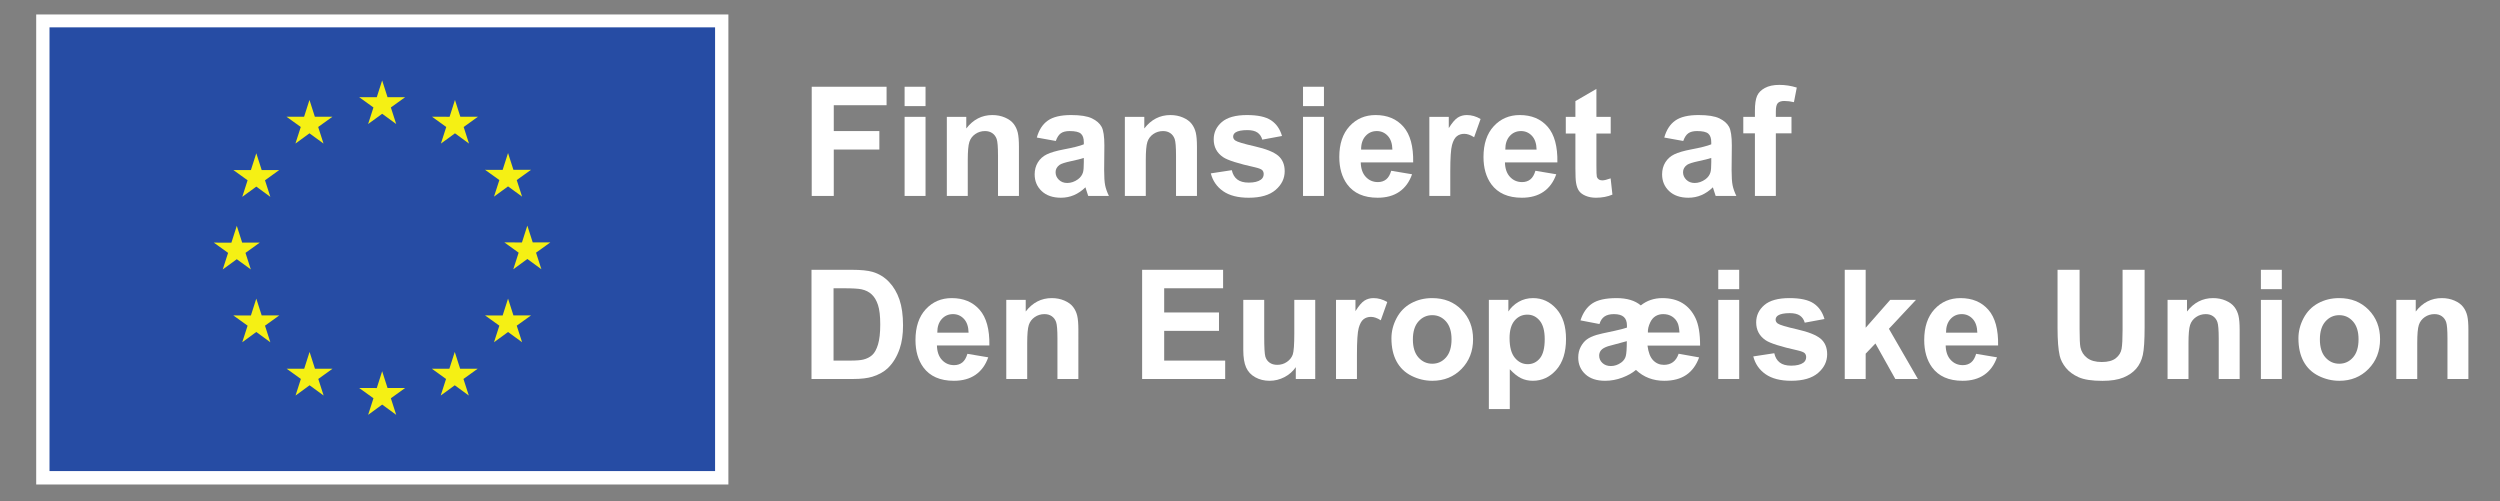 <?xml version="1.0" encoding="UTF-8" standalone="no"?>
<!-- Created with Inkscape (http://www.inkscape.org/) -->

<svg
   version="1.1"
   id="svg2"
   xml:space="preserve"
   width="1420"
   height="284.667"
   viewBox="0 0 1420 284.667"
   sodipodi:docname="DA-Funded by the EU_NEG.eps"
   xmlns:inkscape="http://www.inkscape.org/namespaces/inkscape"
   xmlns:sodipodi="http://sodipodi.sourceforge.net/DTD/sodipodi-0.dtd"
   xmlns="http://www.w3.org/2000/svg"
   xmlns:svg="http://www.w3.org/2000/svg"><rect x="0" y="0" width="1420" height="284.667" fill="#808080" stroke="none"/><defs
     id="defs6" /><sodipodi:namedview
     id="namedview4"
     pagecolor="#ffffff"
     bordercolor="#666666"
     borderopacity="1.0"
     inkscape:pageshadow="2"
     inkscape:pageopacity="0.0"
     inkscape:pagecheckerboard="0" /><g
     id="g8"
     inkscape:groupmode="layer"
     inkscape:label="ink_ext_XXXXXX"
     transform="matrix(1.333,0,0,-1.333,0,284.667)"><g
       id="g10"
       transform="scale(0.1)"><path
         d="M 154.242,71.059 H 3103.7 V 2073.9 H 154.242 V 71.059"
         style="fill:#ffffff;fill-opacity:1;fill-rule:nonzero;stroke:none"
         id="path12" /><path
         d="M 210.961,128.281 H 3046.99 V 2018.97 H 210.961 V 128.281"
         style="fill:#264ca4;fill-opacity:1;fill-rule:nonzero;stroke:none"
         id="path14" /><path
         d="m 1568.55,1607.02 59.83,43.67 59.86,-43.67 -22.79,70.63 60.79,43.67 h -74.93 l -22.93,71.48 -22.93,-71.56 -74.88,0.08 60.74,-43.67 -22.76,-70.63"
         style="fill:#f5f014;fill-opacity:1;fill-rule:nonzero;stroke:none"
         id="path16" /><path
         d="m 1258.85,1523.82 59.85,43.67 59.81,-43.67 -22.74,70.63 60.75,43.68 h -74.93 l -22.92,71.55 -22.93,-71.64 -74.9,0.09 60.75,-43.68 -22.74,-70.63"
         style="fill:#f5f014;fill-opacity:1;fill-rule:nonzero;stroke:none"
         id="path18" /><path
         d="m 1092.09,1482.57 -22.93,-71.64 -74.879,0.09 60.739,-43.68 -22.76,-70.63 59.83,43.68 59.85,-43.68 -22.78,70.63 60.75,43.68 h -74.89 l -22.93,71.55"
         style="fill:#f5f014;fill-opacity:1;fill-rule:nonzero;stroke:none"
         id="path20" /><path
         d="m 1008.98,1031.08 59.8,-43.658 -22.73,70.608 60.73,43.68 h -74.87 l -22.93,71.56 -22.929,-71.72 -74.922,0.16 60.777,-43.68 -22.769,-70.608 59.843,43.658"
         style="fill:#f5f014;fill-opacity:1;fill-rule:nonzero;stroke:none"
         id="path22" /><path
         d="m 1115.02,791.48 -22.93,71.559 -22.93,-71.641 -74.879,0.082 60.739,-43.66 -22.76,-70.64 59.83,43.75 59.85,-43.75 -22.78,70.64 60.75,43.66 h -74.89"
         style="fill:#f5f014;fill-opacity:1;fill-rule:nonzero;stroke:none"
         id="path24" /><path
         d="m 1342.05,564.461 -22.93,71.469 -22.89,-71.559 -74.92,0.09 60.74,-43.68 -22.72,-70.633 59.83,43.672 59.81,-43.672 -22.74,70.633 60.75,43.68 h -74.93"
         style="fill:#f5f014;fill-opacity:1;fill-rule:nonzero;stroke:none"
         id="path26" /><path
         d="m 1651.35,482.18 -22.93,71.558 -22.89,-71.636 -74.91,0.078 60.73,-43.668 -22.72,-70.633 59.83,43.68 59.81,-43.68 -22.78,70.633 60.78,43.668 h -74.92"
         style="fill:#f5f014;fill-opacity:1;fill-rule:nonzero;stroke:none"
         id="path28" /><path
         d="m 1960.66,564.461 -22.89,71.469 -22.97,-71.559 -74.85,0.09 60.71,-43.68 -22.74,-70.633 59.85,43.672 59.83,-43.672 -22.8,70.633 60.78,43.68 h -74.92"
         style="fill:#f5f014;fill-opacity:1;fill-rule:nonzero;stroke:none"
         id="path30" /><path
         d="m 2187.77,791.48 -22.97,71.559 -22.97,-71.641 -74.84,0.082 60.78,-43.66 -22.82,-70.64 59.85,43.75 59.83,-43.75 -22.8,70.64 60.77,43.66 h -74.83"
         style="fill:#f5f014;fill-opacity:1;fill-rule:nonzero;stroke:none"
         id="path32" /><path
         d="m 2344.88,1102.57 h -74.93 l -22.96,71.57 -22.89,-71.65 -74.93,0.08 60.78,-43.67 -22.74,-70.619 59.78,43.749 59.84,-43.749 -22.73,70.619 60.78,43.67"
         style="fill:#f5f014;fill-opacity:1;fill-rule:nonzero;stroke:none"
         id="path34" /><path
         d="m 2104.95,1297.66 59.84,43.66 59.84,-43.66 -22.8,70.63 60.77,43.59 h -74.84 l -22.97,71.55 -22.96,-71.64 -74.85,0.09 60.78,-43.59 -22.81,-70.63"
         style="fill:#f5f014;fill-opacity:1;fill-rule:nonzero;stroke:none"
         id="path36" /><path
         d="m 1938.63,1709.6 -22.89,-71.64 -74.93,0.17 60.71,-43.75 -22.74,-70.64 59.92,43.75 59.76,-43.75 -22.72,70.64 60.78,43.75 h -75 l -22.89,71.47"
         style="fill:#f5f014;fill-opacity:1;fill-rule:nonzero;stroke:none"
         id="path38" /><path
         d="m 3458.79,1300.63 v 465.28 h 318.97 v -78.71 h -225.02 v -110.13 h 194.24 v -78.71 h -194.24 v -197.73 h -93.95"
         style="fill:#ffffff;fill-opacity:1;fill-rule:nonzero;stroke:none"
         id="path40" /><path
         d="m 3854.57,1300.63 v 337.05 h 89.18 v -337.05 z m 0,382.76 v 82.52 h 89.18 v -82.52 h -89.18"
         style="fill:#ffffff;fill-opacity:1;fill-rule:nonzero;stroke:none"
         id="path42" /><path
         d="m 4341.74,1300.63 h -89.18 v 172.01 c 0,36.39 -1.9,59.94 -5.71,70.62 -3.81,10.69 -10,18.99 -18.57,24.92 -8.57,5.92 -18.88,8.89 -30.94,8.89 -15.45,0 -29.31,-4.24 -41.57,-12.69 -12.28,-8.47 -20.7,-19.69 -25.24,-33.66 -4.55,-13.96 -6.83,-39.77 -6.83,-77.44 v -152.65 h -89.18 v 337.05 h 82.84 v -49.51 c 29.4,38.09 66.43,57.13 111.08,57.13 19.68,0 37.66,-3.54 53.96,-10.63 16.29,-7.09 28.61,-16.13 36.97,-27.13 8.36,-11.01 14.18,-23.5 17.46,-37.46 3.27,-13.97 4.91,-33.96 4.91,-59.98 v -209.47"
         style="fill:#ffffff;fill-opacity:1;fill-rule:nonzero;stroke:none"
         id="path44" /><path
         d="m 4618.19,1462.49 c -11.43,-3.81 -29.51,-8.36 -54.27,-13.64 -24.76,-5.3 -40.95,-10.48 -48.56,-15.56 -11.64,-8.25 -17.46,-18.72 -17.46,-31.41 0,-12.5 4.65,-23.29 13.97,-32.39 9.31,-9.09 21.15,-13.64 35.55,-13.64 16.07,0 31.41,5.28 46.02,15.87 10.78,8.03 17.87,17.88 21.26,29.51 2.33,7.62 3.49,22.11 3.49,43.48 z m -119.34,72.36 -80.93,14.6 c 9.1,32.58 24.76,56.7 46.98,72.37 22.21,15.65 55.22,23.48 99.02,23.48 39.78,0 69.39,-4.71 88.87,-14.12 19.46,-9.42 33.16,-21.38 41.1,-35.87 7.93,-14.49 11.89,-41.09 11.89,-79.82 l -0.94,-104.1 c 0,-29.62 1.42,-51.47 4.28,-65.54 2.86,-14.07 8.2,-29.15 16.03,-45.22 h -88.23 c -2.34,5.91 -5.19,14.7 -8.58,26.34 -1.47,5.28 -2.54,8.77 -3.16,10.47 -15.23,-14.81 -31.53,-25.92 -48.89,-33.32 -17.34,-7.41 -35.86,-11.11 -55.53,-11.11 -34.71,0 -62.06,9.41 -82.05,28.24 -20,18.84 -30,42.64 -30,71.41 0,19.05 4.56,36.03 13.66,50.94 9.09,14.92 21.84,26.35 38.24,34.28 16.4,7.94 40.04,14.86 70.94,20.79 41.68,7.82 70.56,15.13 86.64,21.9 v 8.88 c 0,17.15 -4.23,29.37 -12.7,36.66 -8.46,7.31 -24.43,10.96 -47.92,10.96 -15.87,0 -28.25,-3.12 -37.14,-9.37 -8.88,-6.25 -16.07,-17.19 -21.58,-32.85"
         style="fill:#ffffff;fill-opacity:1;fill-rule:nonzero;stroke:none"
         id="path46" /><path
         d="m 5100.29,1300.63 h -89.18 v 172.01 c 0,36.39 -1.91,59.94 -5.72,70.62 -3.8,10.69 -10,18.99 -18.56,24.92 -8.57,5.92 -18.89,8.89 -30.95,8.89 -15.45,0 -29.3,-4.24 -41.57,-12.69 -12.28,-8.47 -20.69,-19.69 -25.23,-33.66 -4.55,-13.96 -6.83,-39.77 -6.83,-77.44 v -152.65 h -89.19 v 337.05 h 82.84 v -49.51 c 29.41,38.09 66.44,57.13 111.09,57.13 19.67,0 37.65,-3.54 53.95,-10.63 16.29,-7.09 28.61,-16.13 36.97,-27.13 8.36,-11.01 14.18,-23.5 17.46,-37.46 3.28,-13.97 4.92,-33.96 4.92,-59.98 v -209.47"
         style="fill:#ffffff;fill-opacity:1;fill-rule:nonzero;stroke:none"
         id="path48" /><path
         d="m 5159.32,1396.8 89.5,13.64 c 3.81,-17.35 11.54,-30.53 23.18,-39.51 11.63,-9 27.93,-13.49 48.86,-13.49 23.07,0 40.42,4.23 52.05,12.7 7.84,5.91 11.75,13.84 11.75,23.79 0,6.77 -2.12,12.38 -6.35,16.83 -4.44,4.23 -14.39,8.13 -29.83,11.74 -71.94,15.87 -117.54,30.36 -136.8,43.48 -26.66,18.2 -39.98,43.48 -39.98,75.86 0,29.2 11.53,53.73 34.59,73.63 23.06,19.88 58.82,29.83 107.28,29.83 46.12,0 80.4,-7.51 102.83,-22.53 22.42,-15.03 37.87,-37.24 46.34,-66.66 l -84.1,-15.54 c -3.61,13.11 -10.43,23.16 -20.48,30.15 -10.05,6.98 -24.39,10.47 -43,10.47 -23.5,0 -40.31,-3.28 -50.47,-9.84 -6.78,-4.65 -10.16,-10.69 -10.16,-18.09 0,-6.35 2.96,-11.74 8.89,-16.19 8.04,-5.92 35.81,-14.28 83.31,-25.07 47.5,-10.79 80.67,-24.01 99.5,-39.68 18.62,-15.86 27.93,-37.98 27.93,-66.32 0,-30.9 -12.91,-57.45 -38.72,-79.67 -25.82,-22.21 -64,-33.32 -114.58,-33.32 -45.91,0 -82.25,9.3 -109.01,27.93 -26.77,18.61 -44.28,43.9 -52.53,75.86"
         style="fill:#ffffff;fill-opacity:1;fill-rule:nonzero;stroke:none"
         id="path50" /><path
         d="m 5552.25,1300.63 v 337.05 h 89.18 v -337.05 z m 0,382.76 v 82.52 h 89.18 v -82.52 h -89.18"
         style="fill:#ffffff;fill-opacity:1;fill-rule:nonzero;stroke:none"
         id="path52" /><path
         d="m 5933.1,1498.04 c -0.64,25.81 -7.3,45.44 -19.99,58.87 -12.7,13.43 -28.15,20.16 -46.35,20.16 -19.46,0 -35.55,-7.1 -48.24,-21.27 -12.7,-14.18 -18.94,-33.44 -18.72,-57.76 z m -5.08,-90.14 88.87,-14.91 c -11.43,-32.59 -29.46,-57.4 -54.11,-74.44 -24.66,-17.03 -55.5,-25.54 -92.52,-25.54 -58.62,0 -101.99,19.15 -130.13,57.44 -22.22,30.68 -33.33,69.4 -33.33,116.17 0,55.86 14.61,99.6 43.81,131.23 29.2,31.63 66.11,47.45 110.76,47.45 50.15,0 89.71,-16.56 118.7,-49.67 28.99,-33.11 42.84,-83.84 41.57,-152.18 h -223.43 c 0.64,-26.46 7.83,-47.04 21.58,-61.73 13.76,-14.71 30.9,-22.06 51.42,-22.06 13.97,0 25.71,3.8 35.23,11.42 9.52,7.62 16.71,19.88 21.58,36.82"
         style="fill:#ffffff;fill-opacity:1;fill-rule:nonzero;stroke:none"
         id="path54" /><path
         d="m 6179.71,1300.63 h -89.18 v 337.05 h 82.83 v -47.91 c 14.17,22.63 26.93,37.54 38.25,44.74 11.31,7.19 24.17,10.79 38.56,10.79 20.31,0 39.88,-5.6 58.72,-16.82 l -27.62,-77.76 c -15.03,9.73 -28.99,14.6 -41.89,14.6 -12.49,0 -23.07,-3.44 -31.74,-10.31 -8.68,-6.88 -15.5,-19.32 -20.47,-37.3 -4.98,-17.98 -7.46,-55.65 -7.46,-112.98 v -104.1"
         style="fill:#ffffff;fill-opacity:1;fill-rule:nonzero;stroke:none"
         id="path56" /><path
         d="m 6547.55,1498.04 c -0.63,25.81 -7.29,45.44 -19.99,58.87 -12.69,13.43 -28.14,20.16 -46.35,20.16 -19.46,0 -35.54,-7.1 -48.24,-21.27 -12.69,-14.18 -18.93,-33.44 -18.72,-57.76 z m -5.08,-90.14 88.87,-14.91 c -11.42,-32.59 -29.46,-57.4 -54.11,-74.44 -24.66,-17.03 -55.5,-25.54 -92.52,-25.54 -58.61,0 -101.99,19.15 -130.13,57.44 -22.21,30.68 -33.33,69.4 -33.33,116.17 0,55.86 14.61,99.6 43.81,131.23 29.2,31.63 66.12,47.45 110.76,47.45 50.15,0 89.71,-16.56 118.71,-49.67 28.98,-33.11 42.84,-83.84 41.57,-152.18 h -223.44 c 0.64,-26.46 7.83,-47.04 21.58,-61.73 13.76,-14.71 30.9,-22.06 51.43,-22.06 13.96,0 25.7,3.8 35.22,11.42 9.52,7.62 16.71,19.88 21.58,36.82"
         style="fill:#ffffff;fill-opacity:1;fill-rule:nonzero;stroke:none"
         id="path58" /><path
         d="m 6863.35,1637.68 v -71.09 h -60.93 v -135.84 c 0,-27.51 0.57,-43.54 1.74,-48.09 1.17,-4.55 3.81,-8.3 7.93,-11.25 4.13,-2.97 9.15,-4.46 15.08,-4.46 8.25,0 20.21,2.86 35.86,8.58 l 7.62,-69.19 c -20.73,-8.89 -44.22,-13.33 -70.45,-13.33 -16.09,0 -30.59,2.69 -43.49,8.09 -12.91,5.39 -22.37,12.38 -28.41,20.95 -6.02,8.56 -10.2,20.16 -12.53,34.75 -1.9,10.37 -2.86,31.31 -2.86,62.85 v 146.94 h -40.93 v 71.09 h 40.93 v 66.97 l 89.51,52.05 v -119.02 h 60.93"
         style="fill:#ffffff;fill-opacity:1;fill-rule:nonzero;stroke:none"
         id="path60" /><path
         d="m 7291.82,1462.49 c -11.43,-3.81 -29.51,-8.36 -54.27,-13.64 -24.75,-5.3 -40.94,-10.48 -48.56,-15.56 -11.63,-8.25 -17.45,-18.72 -17.45,-31.41 0,-12.5 4.65,-23.29 13.96,-32.39 9.31,-9.09 21.15,-13.64 35.55,-13.64 16.07,0 31.41,5.28 46.02,15.87 10.79,8.03 17.88,17.88 21.26,29.51 2.33,7.62 3.49,22.11 3.49,43.48 z m -119.34,72.36 -80.92,14.6 c 9.09,32.58 24.75,56.7 46.97,72.37 22.22,15.65 55.22,23.48 99.02,23.48 39.78,0 69.4,-4.71 88.87,-14.12 19.46,-9.42 33.16,-21.38 41.1,-35.87 7.93,-14.49 11.9,-41.09 11.9,-79.82 l -0.95,-104.1 c 0,-29.62 1.43,-51.47 4.29,-65.54 2.85,-14.07 8.19,-29.15 16.02,-45.22 h -88.23 c -2.33,5.91 -5.19,14.7 -8.57,26.34 -1.48,5.28 -2.54,8.77 -3.17,10.47 -15.23,-14.81 -31.53,-25.92 -48.88,-33.32 -17.35,-7.41 -35.86,-11.11 -55.54,-11.11 -34.71,0 -62.05,9.41 -82.04,28.24 -20,18.84 -30,42.64 -30,71.41 0,19.05 4.55,36.03 13.65,50.94 9.09,14.92 21.85,26.35 38.24,34.28 16.4,7.94 40.04,14.86 70.94,20.79 41.68,7.82 70.57,15.13 86.64,21.9 v 8.88 c 0,17.15 -4.23,29.37 -12.7,36.66 -8.45,7.31 -24.43,10.96 -47.92,10.96 -15.86,0 -28.25,-3.12 -37.13,-9.37 -8.89,-6.25 -16.08,-17.19 -21.59,-32.85"
         style="fill:#ffffff;fill-opacity:1;fill-rule:nonzero;stroke:none"
         id="path62" /><path
         d="m 7428.29,1637.68 h 49.52 v 25.39 c 0,28.36 3.01,49.52 9.04,63.48 6.03,13.97 17.14,25.33 33.33,34.12 16.18,8.78 36.65,13.18 61.42,13.18 25.39,0 50.24,-3.81 74.58,-11.43 l -12.07,-62.21 c -14.17,3.38 -27.82,5.08 -40.93,5.08 -12.91,0 -22.17,-3.02 -27.78,-9.05 -5.61,-6.03 -8.41,-17.61 -8.41,-34.76 v -23.8 h 66.66 v -70.14 h -66.66 v -266.91 h -89.18 v 266.91 h -49.52 v 70.14"
         style="fill:#ffffff;fill-opacity:1;fill-rule:nonzero;stroke:none"
         id="path64" /><path
         d="M 3551.78,907.199 V 599.031 h 70.14 c 26.24,0 45.17,1.469 56.81,4.43 15.24,3.809 27.88,10.258 37.93,19.367 10.05,9.094 18.25,24.063 24.59,44.91 6.35,20.84 9.53,49.242 9.53,85.211 0,35.973 -3.18,63.59 -9.53,82.84 -6.34,19.25 -15.23,34.27 -26.66,45.07 -11.42,10.782 -25.91,18.09 -43.47,21.903 -13.13,2.957 -38.83,4.437 -77.13,4.437 z m -93.94,78.711 h 171.69 c 38.74,0 68.25,-2.969 88.56,-8.879 27.29,-8.051 50.67,-22.332 70.14,-42.851 19.47,-20.52 34.27,-45.649 44.43,-75.379 10.16,-29.731 15.23,-66.379 15.23,-109.973 0,-38.297 -4.75,-71.308 -14.27,-99.019 -11.64,-33.86 -28.25,-61.258 -49.83,-82.207 -16.3,-15.872 -38.3,-28.243 -66.01,-37.133 -20.75,-6.559 -48.46,-9.84 -83.17,-9.84 H 3457.84 V 985.91"
         style="fill:#ffffff;fill-opacity:1;fill-rule:nonzero;stroke:none"
         id="path66" /><path
         d="m 4127.2,718.039 c -0.63,25.813 -7.29,45.441 -19.99,58.883 -12.69,13.43 -28.14,20.148 -46.35,20.148 -19.46,0 -35.54,-7.101 -48.24,-21.269 -12.69,-14.18 -18.93,-33.43 -18.72,-57.762 z m -5.08,-90.141 88.87,-14.91 c -11.43,-32.59 -29.46,-57.398 -54.11,-74.429 -24.66,-17.028 -55.5,-25.547 -92.52,-25.547 -58.61,0 -101.99,19.148 -130.13,57.437 -22.21,30.692 -33.33,69.41 -33.33,116.172 0,55.859 14.61,99.598 43.81,131.238 29.2,31.629 66.11,47.45 110.76,47.45 50.15,0 89.71,-16.571 118.7,-49.668 28.99,-33.121 42.85,-83.852 41.58,-152.192 h -223.44 c 0.64,-26.449 7.83,-47.027 21.58,-61.73 13.76,-14.699 30.9,-22.059 51.43,-22.059 13.96,0 25.7,3.809 35.22,11.43 9.52,7.609 16.71,19.879 21.58,36.808"
         style="fill:#ffffff;fill-opacity:1;fill-rule:nonzero;stroke:none"
         id="path68" /><path
         d="m 4595.01,520.629 h -89.18 v 172.019 c 0,36.391 -1.9,59.93 -5.71,70.622 -3.81,10.679 -10,18.992 -18.56,24.921 -8.58,5.918 -18.89,8.879 -30.95,8.879 -15.45,0 -29.31,-4.23 -41.57,-12.691 -12.28,-8.469 -20.7,-19.688 -25.24,-33.649 -4.55,-13.968 -6.82,-39.781 -6.82,-77.441 v -152.66 h -89.19 v 337.062 h 82.84 V 808.18 c 29.4,38.082 66.43,57.129 111.08,57.129 19.68,0 37.66,-3.547 53.96,-10.637 16.29,-7.094 28.61,-16.133 36.97,-27.133 8.36,-11 14.18,-23.488 17.46,-37.461 3.27,-13.957 4.91,-33.949 4.91,-59.976 V 520.629"
         style="fill:#ffffff;fill-opacity:1;fill-rule:nonzero;stroke:none"
         id="path70" /><path
         d="M 4866.69,520.629 V 985.91 h 345 V 907.199 H 4960.64 V 804.051 h 233.59 V 725.66 H 4960.64 V 599.031 h 259.94 v -78.402 h -353.89"
         style="fill:#ffffff;fill-opacity:1;fill-rule:nonzero;stroke:none"
         id="path72" /><path
         d="m 5521.46,520.629 v 50.473 c -12.28,-17.993 -28.41,-32.172 -48.4,-42.543 -20,-10.36 -41.1,-15.547 -63.32,-15.547 -22.65,0 -42.96,4.968 -60.94,14.918 -17.99,9.941 -30.99,23.91 -39.03,41.898 -8.05,17.981 -12.07,42.844 -12.07,74.582 v 213.281 h 89.19 V 702.809 c 0,-47.411 1.64,-76.438 4.92,-87.118 3.27,-10.703 9.25,-19.152 17.93,-25.39 8.67,-6.25 19.68,-9.371 33.01,-9.371 15.23,0 28.87,4.179 40.95,12.539 12.05,8.351 20.31,18.722 24.74,31.101 4.45,12.379 6.67,42.692 6.67,90.93 v 142.191 h 89.19 V 520.629 h -82.84"
         style="fill:#ffffff;fill-opacity:1;fill-rule:nonzero;stroke:none"
         id="path74" /><path
         d="m 5782.03,520.629 h -89.17 v 337.062 h 82.83 V 809.77 c 14.17,22.64 26.92,37.55 38.24,44.75 11.32,7.179 24.17,10.789 38.56,10.789 20.32,0 39.89,-5.61 58.72,-16.829 l -27.61,-77.75 c -15.03,9.719 -29,14.598 -41.9,14.598 -12.49,0 -23.06,-3.437 -31.74,-10.316 -8.68,-6.883 -15.49,-19.313 -20.46,-37.293 -4.98,-17.989 -7.47,-55.66 -7.47,-112.989 V 520.629"
         style="fill:#ffffff;fill-opacity:1;fill-rule:nonzero;stroke:none"
         id="path76" /><path
         d="m 6020.38,689.16 c 0,-33.43 7.94,-59.039 23.8,-76.808 15.88,-17.782 35.44,-26.661 58.72,-26.661 23.28,0 42.8,8.879 58.56,26.661 15.76,17.769 23.64,43.589 23.64,77.437 0,33.012 -7.88,58.402 -23.64,76.172 -15.76,17.769 -35.28,26.66 -58.56,26.66 -23.28,0 -42.84,-8.891 -58.72,-26.66 -15.86,-17.77 -23.8,-43.371 -23.8,-76.801 z m -91.4,4.762 c 0,29.617 7.29,58.289 21.9,86.008 14.59,27.718 35.28,48.879 62.04,63.468 26.77,14.614 56.65,21.911 89.66,21.911 51,0 92.78,-16.571 125.37,-49.668 32.58,-33.121 48.88,-74.961 48.88,-125.532 0,-50.988 -16.46,-93.257 -49.36,-126.8 -32.9,-33.528 -74.31,-50.297 -124.24,-50.297 -30.9,0 -60.37,6.976 -88.4,20.949 -28.04,13.961 -49.36,34.43 -63.95,61.41 -14.61,26.981 -21.9,59.828 -21.9,98.551"
         style="fill:#ffffff;fill-opacity:1;fill-rule:nonzero;stroke:none"
         id="path78" /><path
         d="m 6432.35,694.871 c 0,-37.871 7.51,-65.851 22.54,-83.949 15.02,-18.082 33.32,-27.133 54.9,-27.133 20.74,0 37.98,8.301 51.74,24.91 13.75,16.61 20.62,43.852 20.62,81.731 0,35.34 -7.09,61.57 -21.26,78.711 -14.18,17.129 -31.74,25.711 -52.68,25.711 -21.8,0 -39.89,-8.411 -54.28,-25.243 -14.39,-16.808 -21.58,-41.738 -21.58,-74.738 z m -88.23,162.82 h 83.15 V 808.18 c 10.8,16.922 25.39,30.672 43.81,41.261 18.4,10.571 38.82,15.868 61.25,15.868 39.14,0 72.36,-15.348 99.66,-46.028 27.29,-30.672 40.94,-73.422 40.94,-128.222 0,-56.278 -13.76,-100.028 -41.27,-131.231 -27.5,-31.207 -60.83,-46.816 -99.97,-46.816 -18.62,0 -35.49,3.699 -50.62,11.109 -15.13,7.41 -31.06,20.098 -47.77,38.09 V 392.41 h -89.18 v 465.281"
         style="fill:#ffffff;fill-opacity:1;fill-rule:nonzero;stroke:none"
         id="path80" /><path
         d="m 7156.3,718.68 c -1.27,18.609 -3.81,32.05 -7.61,40.308 -5.3,11.84 -13.29,21.153 -23.97,27.934 -10.69,6.769 -23.22,10.148 -37.62,10.148 -12.48,0 -23.42,-2.922 -32.84,-8.73 -9.42,-5.82 -16.87,-14.551 -22.37,-26.192 -7.41,-15.437 -10.8,-29.937 -10.16,-43.468 z m -224.39,-36.821 c -48.88,-12.91 -75.43,-20.109 -79.67,-21.578 -14.17,-4.66 -24.06,-10.269 -29.67,-16.82 -5.61,-6.563 -8.42,-14.289 -8.42,-23.172 0,-12.277 4.61,-22.75 13.81,-31.418 9.21,-8.68 21.21,-13.019 36.03,-13.019 15.65,0 30.36,4.968 44.11,14.918 10.16,7.41 16.67,16.671 19.52,27.769 2.86,11.109 4.29,32.223 4.29,63.32 z m 220.9,-53.629 87.28,-15.558 c -12.07,-33.223 -30.37,-58.141 -54.91,-74.75 -24.55,-16.613 -55.86,-24.91 -93.95,-24.91 -23.7,0 -45.59,3.867 -65.69,11.578 -20.11,7.73 -38.3,19.308 -54.59,34.762 -15.03,-12.911 -34.44,-23.864 -58.24,-32.852 -23.81,-8.988 -48.3,-13.488 -73.48,-13.488 -35.97,0 -64,9.367 -84.1,28.09 -20.11,18.726 -30.16,42.367 -30.16,70.929 0,17.141 3.55,32.379 10.64,45.707 7.08,13.332 15.65,23.75 25.7,31.262 10.05,7.512 24.07,14.012 42.06,19.52 8.46,2.742 33.64,8.46 75.53,17.14 20.96,4.442 38.83,9.09 53.64,13.961 v 8.891 c 0,16.289 -4.44,28.457 -13.33,36.488 -8.88,8.051 -22.96,12.07 -42.2,12.07 -16.94,0 -30.38,-3.441 -40.32,-10.32 -9.95,-6.871 -17.03,-17.512 -21.27,-31.891 l -80.92,15.551 c 10.57,32.578 27.23,56.551 49.99,71.891 22.74,15.328 57.39,23.008 103.94,23.008 22,0 41.62,-2.598 58.87,-7.778 17.24,-5.179 32,-12.972 44.28,-23.332 12.9,10.36 27.03,18.153 42.37,23.332 15.33,5.18 31.79,7.778 49.34,7.778 33.86,0 62.48,-7.137 85.86,-21.43 23.38,-14.277 41.79,-35.328 55.23,-63.149 13.43,-27.839 20.04,-67.128 19.83,-117.91 h -224.07 c 3.59,-28.781 11.63,-49.621 24.12,-62.519 12.48,-12.91 27.82,-19.371 46.03,-19.371 15.02,0 27.81,3.859 38.4,11.582 10.57,7.726 18.61,19.629 24.12,35.718"
         style="fill:#ffffff;fill-opacity:1;fill-rule:nonzero;stroke:none"
         id="path82" /><path
         d="m 7321.66,520.629 v 337.062 h 89.18 V 520.629 Z m 0,382.762 v 82.519 h 89.18 v -82.519 h -89.18"
         style="fill:#ffffff;fill-opacity:1;fill-rule:nonzero;stroke:none"
         id="path84" /><path
         d="m 7470.82,616.801 89.51,13.64 c 3.8,-17.351 11.53,-30.519 23.17,-39.511 11.63,-8.989 27.93,-13.481 48.87,-13.481 23.06,0 40.42,4.223 52.05,12.692 7.83,5.918 11.75,13.847 11.75,23.8 0,6.77 -2.12,12.368 -6.35,16.829 -4.45,4.218 -14.4,8.128 -29.84,11.73 -71.94,15.871 -117.53,30.371 -136.79,43.48 -26.66,18.2 -39.98,43.489 -39.98,75.86 0,29.199 11.52,53.742 34.59,73.629 23.05,19.89 58.81,29.84 107.27,29.84 46.13,0 80.4,-7.508 102.83,-22.528 22.43,-15.031 37.88,-37.25 46.34,-66.66 l -84.1,-15.551 c -3.6,13.121 -10.43,23.16 -20.48,30.16 -10.05,6.969 -24.38,10.469 -43,10.469 -23.49,0 -40.31,-3.289 -50.46,-9.847 -6.78,-4.653 -10.16,-10.68 -10.16,-18.082 0,-6.348 2.96,-11.739 8.89,-16.2 8.03,-5.91 35.81,-14.269 83.31,-25.058 47.5,-10.801 80.66,-24.024 99.5,-39.684 18.61,-15.859 27.93,-37.976 27.93,-66.328 0,-30.898 -12.91,-57.441 -38.72,-79.672 -25.82,-22.207 -64.01,-33.316 -114.58,-33.316 -45.91,0 -82.26,9.308 -109.02,27.929 -26.76,18.61 -44.27,43.911 -52.53,75.86"
         style="fill:#ffffff;fill-opacity:1;fill-rule:nonzero;stroke:none"
         id="path86" /><path
         d="M 7860.57,520.629 V 985.91 h 89.19 V 738.988 l 104.42,118.703 h 109.81 l -115.21,-123.152 123.47,-213.91 h -96.17 l -84.75,151.391 -41.57,-43.481 v -107.91 h -89.19"
         style="fill:#ffffff;fill-opacity:1;fill-rule:nonzero;stroke:none"
         id="path88" /><path
         d="m 8425.51,718.039 c -0.63,25.813 -7.29,45.441 -19.99,58.883 -12.69,13.43 -28.14,20.148 -46.35,20.148 -19.46,0 -35.54,-7.101 -48.24,-21.269 -12.69,-14.18 -18.93,-33.43 -18.72,-57.762 z m -5.08,-90.141 88.87,-14.91 c -11.43,-32.59 -29.46,-57.398 -54.11,-74.429 -24.66,-17.028 -55.5,-25.547 -92.52,-25.547 -58.61,0 -101.99,19.148 -130.13,57.437 -22.21,30.692 -33.33,69.41 -33.33,116.172 0,55.859 14.61,99.598 43.81,131.238 29.2,31.629 66.11,47.45 110.76,47.45 50.15,0 89.71,-16.571 118.7,-49.668 28.99,-33.121 42.85,-83.852 41.58,-152.192 h -223.44 c 0.64,-26.449 7.83,-47.027 21.58,-61.73 13.76,-14.699 30.9,-22.059 51.43,-22.059 13.96,0 25.7,3.809 35.22,11.43 9.52,7.609 16.71,19.879 21.58,36.808"
         style="fill:#ffffff;fill-opacity:1;fill-rule:nonzero;stroke:none"
         id="path90" /><path
         d="m 8767.34,985.91 h 93.94 v -252 c 0,-39.988 1.16,-65.91 3.49,-77.75 4.01,-19.051 13.59,-34.34 28.72,-45.871 15.13,-11.539 35.81,-17.301 62.05,-17.301 26.66,0 46.76,5.453 60.3,16.352 13.54,10.89 21.69,24.281 24.45,40.148 2.74,15.871 4.12,42.211 4.12,79.032 v 257.39 h 93.94 V 741.531 c 0,-55.859 -2.54,-95.332 -7.61,-118.383 -5.08,-23.07 -14.45,-42.539 -28.09,-58.398 -13.65,-15.879 -31.89,-28.52 -54.75,-37.93 -22.85,-9.41 -52.69,-14.121 -89.51,-14.121 -44.43,0 -78.12,5.129 -101.08,15.391 -22.96,10.25 -41.11,23.582 -54.43,39.992 -13.34,16.398 -22.11,33.578 -26.34,51.566 -6.15,26.661 -9.2,66.024 -9.2,118.071 V 985.91"
         style="fill:#ffffff;fill-opacity:1;fill-rule:nonzero;stroke:none"
         id="path92" /><path
         d="m 9543.32,520.629 h -89.18 v 172.019 c 0,36.391 -1.9,59.93 -5.71,70.622 -3.81,10.679 -10,18.992 -18.56,24.921 -8.58,5.918 -18.89,8.879 -30.95,8.879 -15.45,0 -29.31,-4.23 -41.57,-12.691 -12.28,-8.469 -20.7,-19.688 -25.24,-33.649 -4.55,-13.968 -6.82,-39.781 -6.82,-77.441 v -152.66 h -89.19 v 337.062 h 82.84 V 808.18 c 29.4,38.082 66.43,57.129 111.08,57.129 19.68,0 37.66,-3.547 53.96,-10.637 16.29,-7.094 28.61,-16.133 36.97,-27.133 8.36,-11 14.18,-23.488 17.46,-37.461 3.27,-13.957 4.91,-33.949 4.91,-59.976 V 520.629"
         style="fill:#ffffff;fill-opacity:1;fill-rule:nonzero;stroke:none"
         id="path94" /><path
         d="m 9633.79,520.629 v 337.062 h 89.18 V 520.629 Z m 0,382.762 v 82.519 h 89.18 v -82.519 h -89.18"
         style="fill:#ffffff;fill-opacity:1;fill-rule:nonzero;stroke:none"
         id="path96" /><path
         d="m 9885.15,689.16 c 0,-33.43 7.94,-59.039 23.8,-76.808 15.88,-17.782 35.44,-26.661 58.72,-26.661 23.27,0 42.83,8.879 58.53,26.661 15.8,17.769 23.7,43.589 23.7,77.437 0,33.012 -7.9,58.402 -23.7,76.172 -15.7,17.769 -35.26,26.66 -58.53,26.66 -23.28,0 -42.84,-8.891 -58.72,-26.66 -15.86,-17.77 -23.8,-43.371 -23.8,-76.801 z m -91.41,4.762 c 0,29.617 7.3,58.289 21.91,86.008 14.59,27.718 35.27,48.879 62.04,63.468 26.77,14.614 56.65,21.911 89.66,21.911 50.95,0 92.75,-16.571 125.35,-49.668 32.6,-33.121 48.9,-74.961 48.9,-125.532 0,-50.988 -16.5,-93.257 -49.4,-126.8 -32.9,-33.528 -74.3,-50.297 -124.21,-50.297 -30.9,0 -60.36,6.976 -88.4,20.949 -28.03,13.961 -49.35,34.43 -63.94,61.41 -14.61,26.981 -21.91,59.828 -21.91,98.551"
         style="fill:#ffffff;fill-opacity:1;fill-rule:nonzero;stroke:none"
         id="path98" /><path
         d="m 10518,520.629 h -89.2 v 172.019 c 0,36.391 -1.9,59.93 -5.7,70.622 -3.8,10.679 -10,18.992 -18.5,24.921 -8.6,5.918 -18.9,8.879 -31,8.879 -15.4,0 -29.3,-4.23 -41.6,-12.691 -12.2,-8.469 -20.7,-19.688 -25.2,-33.649 -4.6,-13.968 -6.8,-39.781 -6.8,-77.441 v -152.66 h -89.2 v 337.062 h 82.8 V 808.18 c 29.4,38.082 66.5,57.129 111.1,57.129 19.7,0 37.7,-3.547 54,-10.637 16.3,-7.094 28.6,-16.133 36.9,-27.133 8.4,-11 14.2,-23.488 17.5,-37.461 3.3,-13.957 4.9,-33.949 4.9,-59.976 V 520.629"
         style="fill:#ffffff;fill-opacity:1;fill-rule:nonzero;stroke:none"
         id="path100" /></g></g></svg>
